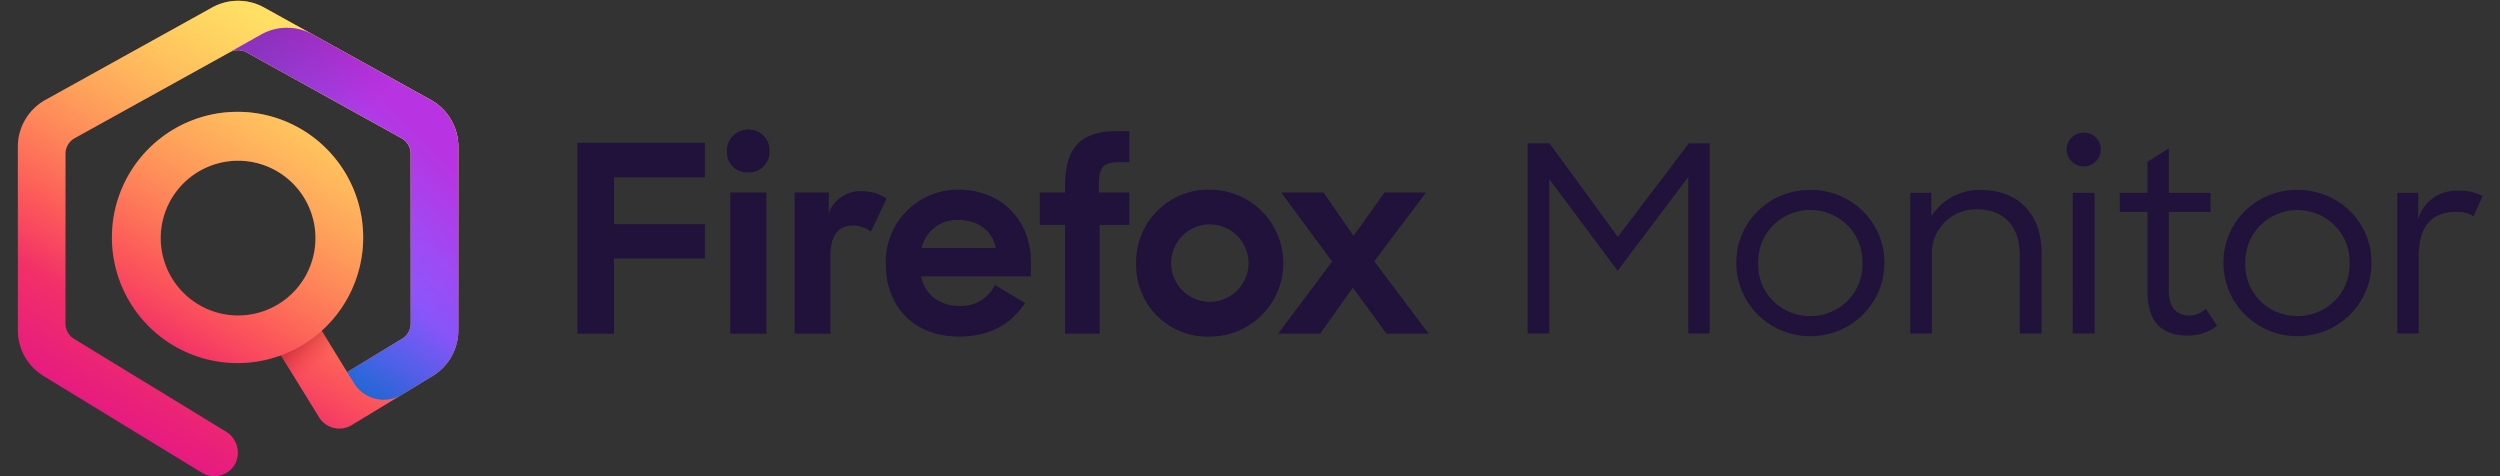 <svg xmlns="http://www.w3.org/2000/svg" xmlns:xlink="http://www.w3.org/1999/xlink" width="420" height="80" viewBox="0 0 420 80"><rect x="0" y="0" width="420" height="80" fill="#333333" stroke="none"/><defs><linearGradient id="a" x1="54.419" y1="9.758" x2="16.72" y2="75.055" gradientUnits="userSpaceOnUse"><stop offset="0" stop-color="#ff9640"/><stop offset=".6" stop-color="#fc4055"/><stop offset="1" stop-color="#e31587"/></linearGradient><linearGradient id="b" x1="54.419" y1="9.758" x2="16.72" y2="75.055" gradientUnits="userSpaceOnUse"><stop offset="0" stop-color="#fff36e" stop-opacity=".8"/><stop offset=".094" stop-color="#fff36e" stop-opacity=".699"/><stop offset=".752" stop-color="#fff36e" stop-opacity="0"/></linearGradient><linearGradient id="c" x1="35.583" y1="53.055" x2="67.226" y2="21.412" gradientUnits="userSpaceOnUse"><stop offset="0" stop-color="#0090ed"/><stop offset=".325" stop-color="#5b6df8"/><stop offset=".529" stop-color="#9059ff"/><stop offset="1" stop-color="#b833e1"/></linearGradient><linearGradient id="d" x1="46.271" y1="56.809" x2="51.587" y2="63.145" gradientUnits="userSpaceOnUse"><stop offset="0" stop-color="#960e18" stop-opacity=".6"/><stop offset=".192" stop-color="#ac1624" stop-opacity=".476"/><stop offset=".579" stop-color="#e42c41" stop-opacity=".156"/><stop offset=".75" stop-color="#ff3750" stop-opacity="0"/></linearGradient><linearGradient id="e" x1="60.476" y1="70.615" x2="74.703" y2="33.486" gradientUnits="userSpaceOnUse"><stop offset="0" stop-color="#054096" stop-opacity=".5"/><stop offset=".054" stop-color="#0f3d9c" stop-opacity=".441"/><stop offset=".261" stop-color="#2f35b1" stop-opacity=".249"/><stop offset=".466" stop-color="#462fbf" stop-opacity=".111"/><stop offset=".669" stop-color="#542bc8" stop-opacity=".028"/><stop offset=".864" stop-color="#592acb" stop-opacity="0"/></linearGradient><linearGradient id="f" x1="41.912" y1="5.95" x2="74.239" y2="33.449" gradientUnits="userSpaceOnUse"><stop offset="0" stop-color="#722291" stop-opacity=".5"/><stop offset=".5" stop-color="#722291" stop-opacity="0"/></linearGradient><symbol id="i" data-name="Icon 80 (Full Color)" viewBox="0 0 74 79.866"><path d="M69.363 16.646l-28-15.518a9 9 0 0 0-8.726 0l-28 15.518A9 9 0 0 0 0 24.518v30.83a9 9 0 0 0 4.309 7.681l26.606 16.248a4 4 0 0 0 5.617-1.536 4.132 4.132 0 0 0-1.614-5.394L9.436 56.786A3 3 0 0 1 8 54.226V25.7a3 3 0 0 1 1.546-2.624l26-14.41a3 3 0 0 1 2.908 0l26 14.41A3 3 0 0 1 66 25.7v28.513a3 3 0 0 1-1.444 2.565l-9.233 5.6-4.278-6.948a21.106 21.106 0 1 0-6.845 4.135l6.4 10.394a4 4 0 0 0 5.482 1.324l13.594-8.25A9 9 0 0 0 74 55.339V24.518a9 9 0 0 0-4.637-7.872zM24 39.863a13 13 0 1 1 13 13 13.015 13.015 0 0 1-13-13z" fill="url(#a)"/><path d="M69.363 16.646l-28-15.518a9 9 0 0 0-8.726 0l-28 15.518A9 9 0 0 0 0 24.518v30.83a9 9 0 0 0 4.309 7.681l26.606 16.248a4 4 0 0 0 5.617-1.536 4.132 4.132 0 0 0-1.614-5.394L9.436 56.786A3 3 0 0 1 8 54.226V25.7a3 3 0 0 1 1.546-2.624l26-14.41a3 3 0 0 1 2.908 0l26 14.41A3 3 0 0 1 66 25.7v28.513a3 3 0 0 1-1.444 2.565l-9.233 5.6-4.278-6.948a21.106 21.106 0 1 0-6.845 4.135l6.4 10.394a4 4 0 0 0 5.482 1.324l13.594-8.25A9 9 0 0 0 74 55.339V24.518a9 9 0 0 0-4.637-7.872zM24 39.863a13 13 0 1 1 13 13 13.015 13.015 0 0 1-13-13z" fill="url(#b)"/><path d="M40.868 5.673a8.875 8.875 0 0 1 8.651-.024l.8.443 19.044 10.554A9 9 0 0 1 74 24.518v30.821a9 9 0 0 1-4.331 7.694l-5.161 3.132a5.863 5.863 0 0 1-8.018-1.912l-1.167-1.872 9.233-5.6A3 3 0 0 0 66 54.213V25.7a3 3 0 0 0-1.546-2.624l-26-14.41a3 3 0 0 0-2.908 0z" fill="url(#c)"/><path d="M48.447 66.471L44.2 59.565a20.985 20.985 0 0 0 6.848-4.135l4.278 6.951z" opacity=".9" fill="url(#d)"/><path d="M66 54.213a3 3 0 0 1-1.444 2.565l-9.233 5.6 1.167 1.872a5.863 5.863 0 0 0 8.018 1.912l5.161-3.132A9 9 0 0 0 74 55.339v-16.01h-8z" opacity=".9" fill="url(#e)"/><path d="M69.363 16.646L50.32 6.092l-.8-.443a8.875 8.875 0 0 0-8.651.024l-5.322 2.99a3 3 0 0 1 2.908 0l26 14.41A3 3 0 0 1 66 25.7v13.629h8V24.518a9 9 0 0 0-4.637-7.872z" fill="url(#f)"/></symbol><symbol id="g" data-name="Wordmark - Firefox" viewBox="0 0 143.009 34.775"><path d="M0 2.239h21.427v5.8H6.147V15.9h15.28v5.752H6.147v12.64H0zM28.716 0a3.448 3.448 0 0 1 3.557 3.6 3.434 3.434 0 0 1-3.6 3.6 3.4 3.4 0 0 1-3.556-3.513A3.555 3.555 0 0 1 28.716 0zm-3.03 10.582h6.06v23.71h-6.06zm23.623 6.586a4.894 4.894 0 0 0-2.942-1.054c-2.459 0-3.864 1.581-3.864 5.05v13.128h-6.015v-23.71h5.752v3.425a5.649 5.649 0 0 1 5.66-3.645 7.184 7.184 0 0 1 4.04 1.23zm2.5 5.4A12.129 12.129 0 0 1 64.018 10.1c7.113 0 12.163 5.049 12.163 12.075v2.5H57.739c.659 2.986 2.986 4.962 6.543 4.962a6.353 6.353 0 0 0 5.883-3.513l5.05 3.03c-2.5 3.688-6.059 5.62-11.109 5.62-7.684.001-12.294-5.136-12.294-12.205zm6.015-2.679H70.3c-.658-3.029-3.117-4.7-6.323-4.7a6.091 6.091 0 0 0-6.15 4.701zm19.847-9.308h4.259V9.4c0-6.454 2.722-9.133 8.694-9.133h2.107v5.222h-1.709c-2.81 0-3.425.966-3.425 3.907v1.186h5.137v5.445h-5v18.265h-5.8V16.027h-4.26zm16.2 11.855A12.139 12.139 0 0 1 106.258 10.1a12.338 12.338 0 1 1 0 24.676 11.959 11.959 0 0 1-12.382-12.339zm18.88 0a6.5 6.5 0 1 0-13 0 6.5 6.5 0 1 0 13 0zm14.051-.263l-8.562-11.592h7.113l5.05 7.289 5.181-7.289h6.981l-8.689 11.549 9.133 12.162h-7.069l-5.664-7.728-5.489 7.728h-7.069z" fill="#20123a"/></symbol><symbol id="h" data-name="Wordmark" viewBox="0 0 159.16 34.389"><path d="M15.04 17.59L3.65 1.8H0v32.1h3.606V7.827L15 23.307 26.782 7.476v26.429h3.562V1.8H26.87zM47.1 9.675a12.192 12.192 0 0 0-12.311 12.357 12.335 12.335 0 1 0 24.67 0A12.2 12.2 0 0 0 47.1 9.675zm0 21.284a8.607 8.607 0 0 1-8.664-8.927 8.691 8.691 0 1 1 17.372 0 8.642 8.642 0 0 1-8.708 8.927zM75.557 9.675a9.493 9.493 0 0 0-8.268 4.441v-3.958h-3.518v23.747h3.606V20.713a7.411 7.411 0 0 1 7.476-7.784c4.617 0 7.168 2.99 7.168 7.607v13.369h3.65V20.36c0-6.639-3.914-10.685-10.114-10.685zm15.3 24.23h3.651V10.158h-3.646zM92.666 0a2.788 2.788 0 0 0-2.814 2.858 2.836 2.836 0 1 0 5.672 0A2.772 2.772 0 0 0 92.666 0zM110.3 30.871c-2.023 0-3.43-1.187-3.43-4.222V13.368h6.947v-3.21h-6.947V2.639l-3.562 2.286v5.233H98.69v3.21h4.618v13.369c0 5.234 2.375 7.52 6.728 7.52a7.618 7.618 0 0 0 4.881-1.671l-1.891-2.858a3.828 3.828 0 0 1-2.726 1.143zm17.987-21.2a12.192 12.192 0 0 0-12.312 12.357 12.335 12.335 0 1 0 24.67 0 12.2 12.2 0 0 0-12.358-12.353zm0 21.284a8.606 8.606 0 0 1-8.663-8.927 8.69 8.69 0 1 1 17.371 0 8.642 8.642 0 0 1-8.708 8.931zM155.2 9.807a6.575 6.575 0 0 0-6.772 4.837v-4.486h-3.475v23.747h3.563V20.889c0-5.234 2.286-7.521 6.244-7.521a5.207 5.207 0 0 1 2.9.748l1.5-3.429a7.744 7.744 0 0 0-3.96-.88z" fill="#20123a"/></symbol><symbol id="j" data-name="Wordmark (Horizontal)" viewBox="0 0 320.124 34.746"><use width="143.009" height="34.775" xlink:href="#g"/><use width="159.16" height="34.389" transform="matrix(1.008 0 0 .995 159.637 .527)" xlink:href="#h"/></symbol></defs><use data-name="Icon 80 (Full Color)" width="74" height="79.866" transform="translate(3 .137)" xlink:href="#i"/><use data-name="Wordmark Horizontal" width="320.124" height="34.746" transform="translate(97 21.765)" xlink:href="#j"/></svg>